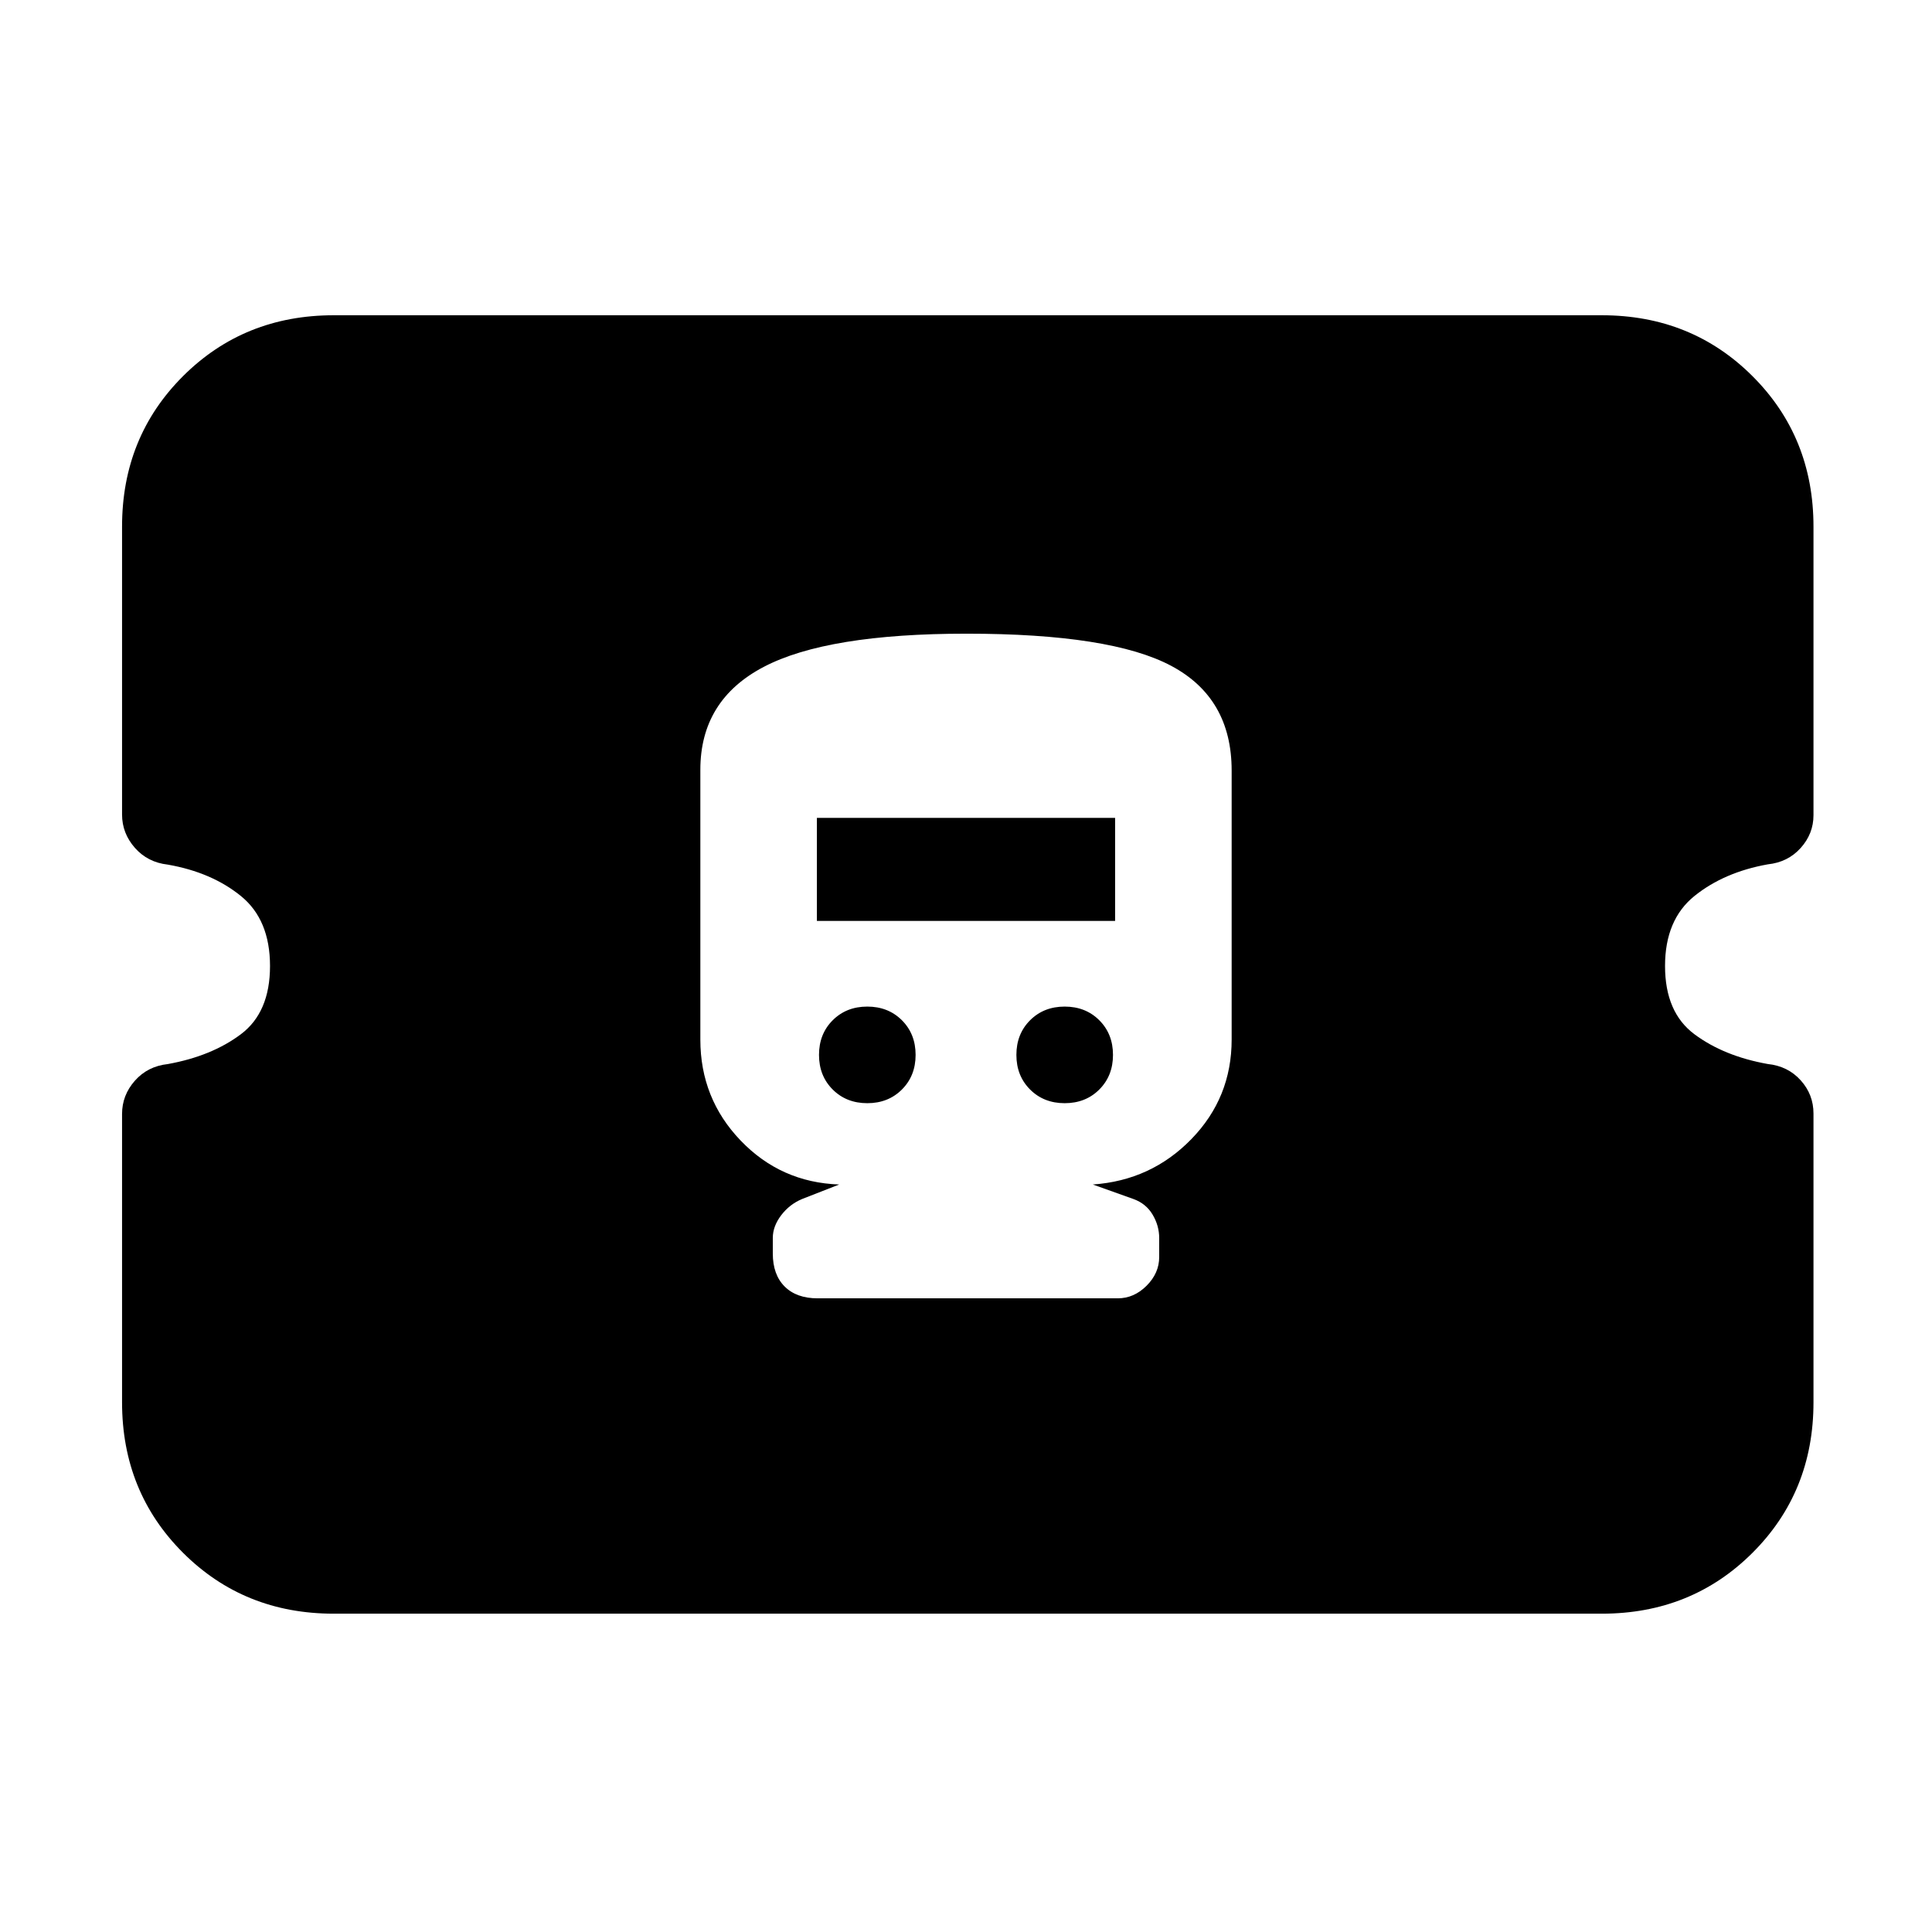 <svg xmlns="http://www.w3.org/2000/svg" height="20" viewBox="0 -960 960 960" width="20"><path d="M165.83-158.17q-44.57 0-74.88-30.26-30.3-30.27-30.3-74.78v-143.27q0-9.31 6.36-16.51 6.37-7.2 16.36-8.28 21.8-3.93 36.3-14.81 14.5-10.88 14.5-33.92t-14.5-34.8q-14.5-11.77-36.3-15.58-9.99-1.12-16.36-8.35-6.36-7.23-6.36-16.55v-143.08q0-44.49 30.3-74.74 30.31-30.25 74.88-30.25h630.1q44.57 0 74.88 30.26 30.3 30.26 30.3 74.77v143.4q0 9.19-6.36 16.27-6.36 7.09-16.36 8.14-21.7 3.89-36.37 15.68-14.67 11.79-14.67 34.83t14.62 33.92q14.62 10.88 36.42 14.78 10 1.04 16.36 8.1 6.36 7.06 6.36 16.49v143.55q0 44.49-30.3 74.74-30.31 30.25-74.88 30.25h-630.1Zm240.45-156.7h149.15q8.05 0 14.31-6.26t6.26-14.26v-9.43q0-6.11-3.25-11.6-3.25-5.5-9.51-7.78L543-371.43q29-2 49-22.57 20-20.56 20-49.43v-133.7q0-36-30-52t-101.75-16q-69.25 0-100.75 16.5T348-577.51v134.08q0 29.28 20 50.14t49 21.86l-18.48 7.23q-6.21 2.6-10.37 8.07-4.15 5.48-4.15 11.26v7.72q0 10.52 5.88 16.4 5.88 5.88 16.4 5.88Zm24.68-96.96q-10.4 0-17.2-6.8-6.8-6.8-6.8-17.2 0-10.4 6.8-17.2 6.8-6.8 17.2-6.8 10.4 0 17.2 6.8 6.8 6.8 6.8 17.2 0 10.4-6.8 17.2-6.8 6.8-17.2 6.8Zm98.08 0q-10.4 0-17.2-6.8-6.8-6.8-6.8-17.2 0-10.4 6.8-17.2 6.8-6.8 17.2-6.8 10.4 0 17.2 6.8 6.8 6.8 6.8 17.2 0 10.4-6.8 17.2-6.8 6.8-17.2 6.8Zm-123.13-90.56v-51.22h148.18v51.22H405.91Z"/></svg>